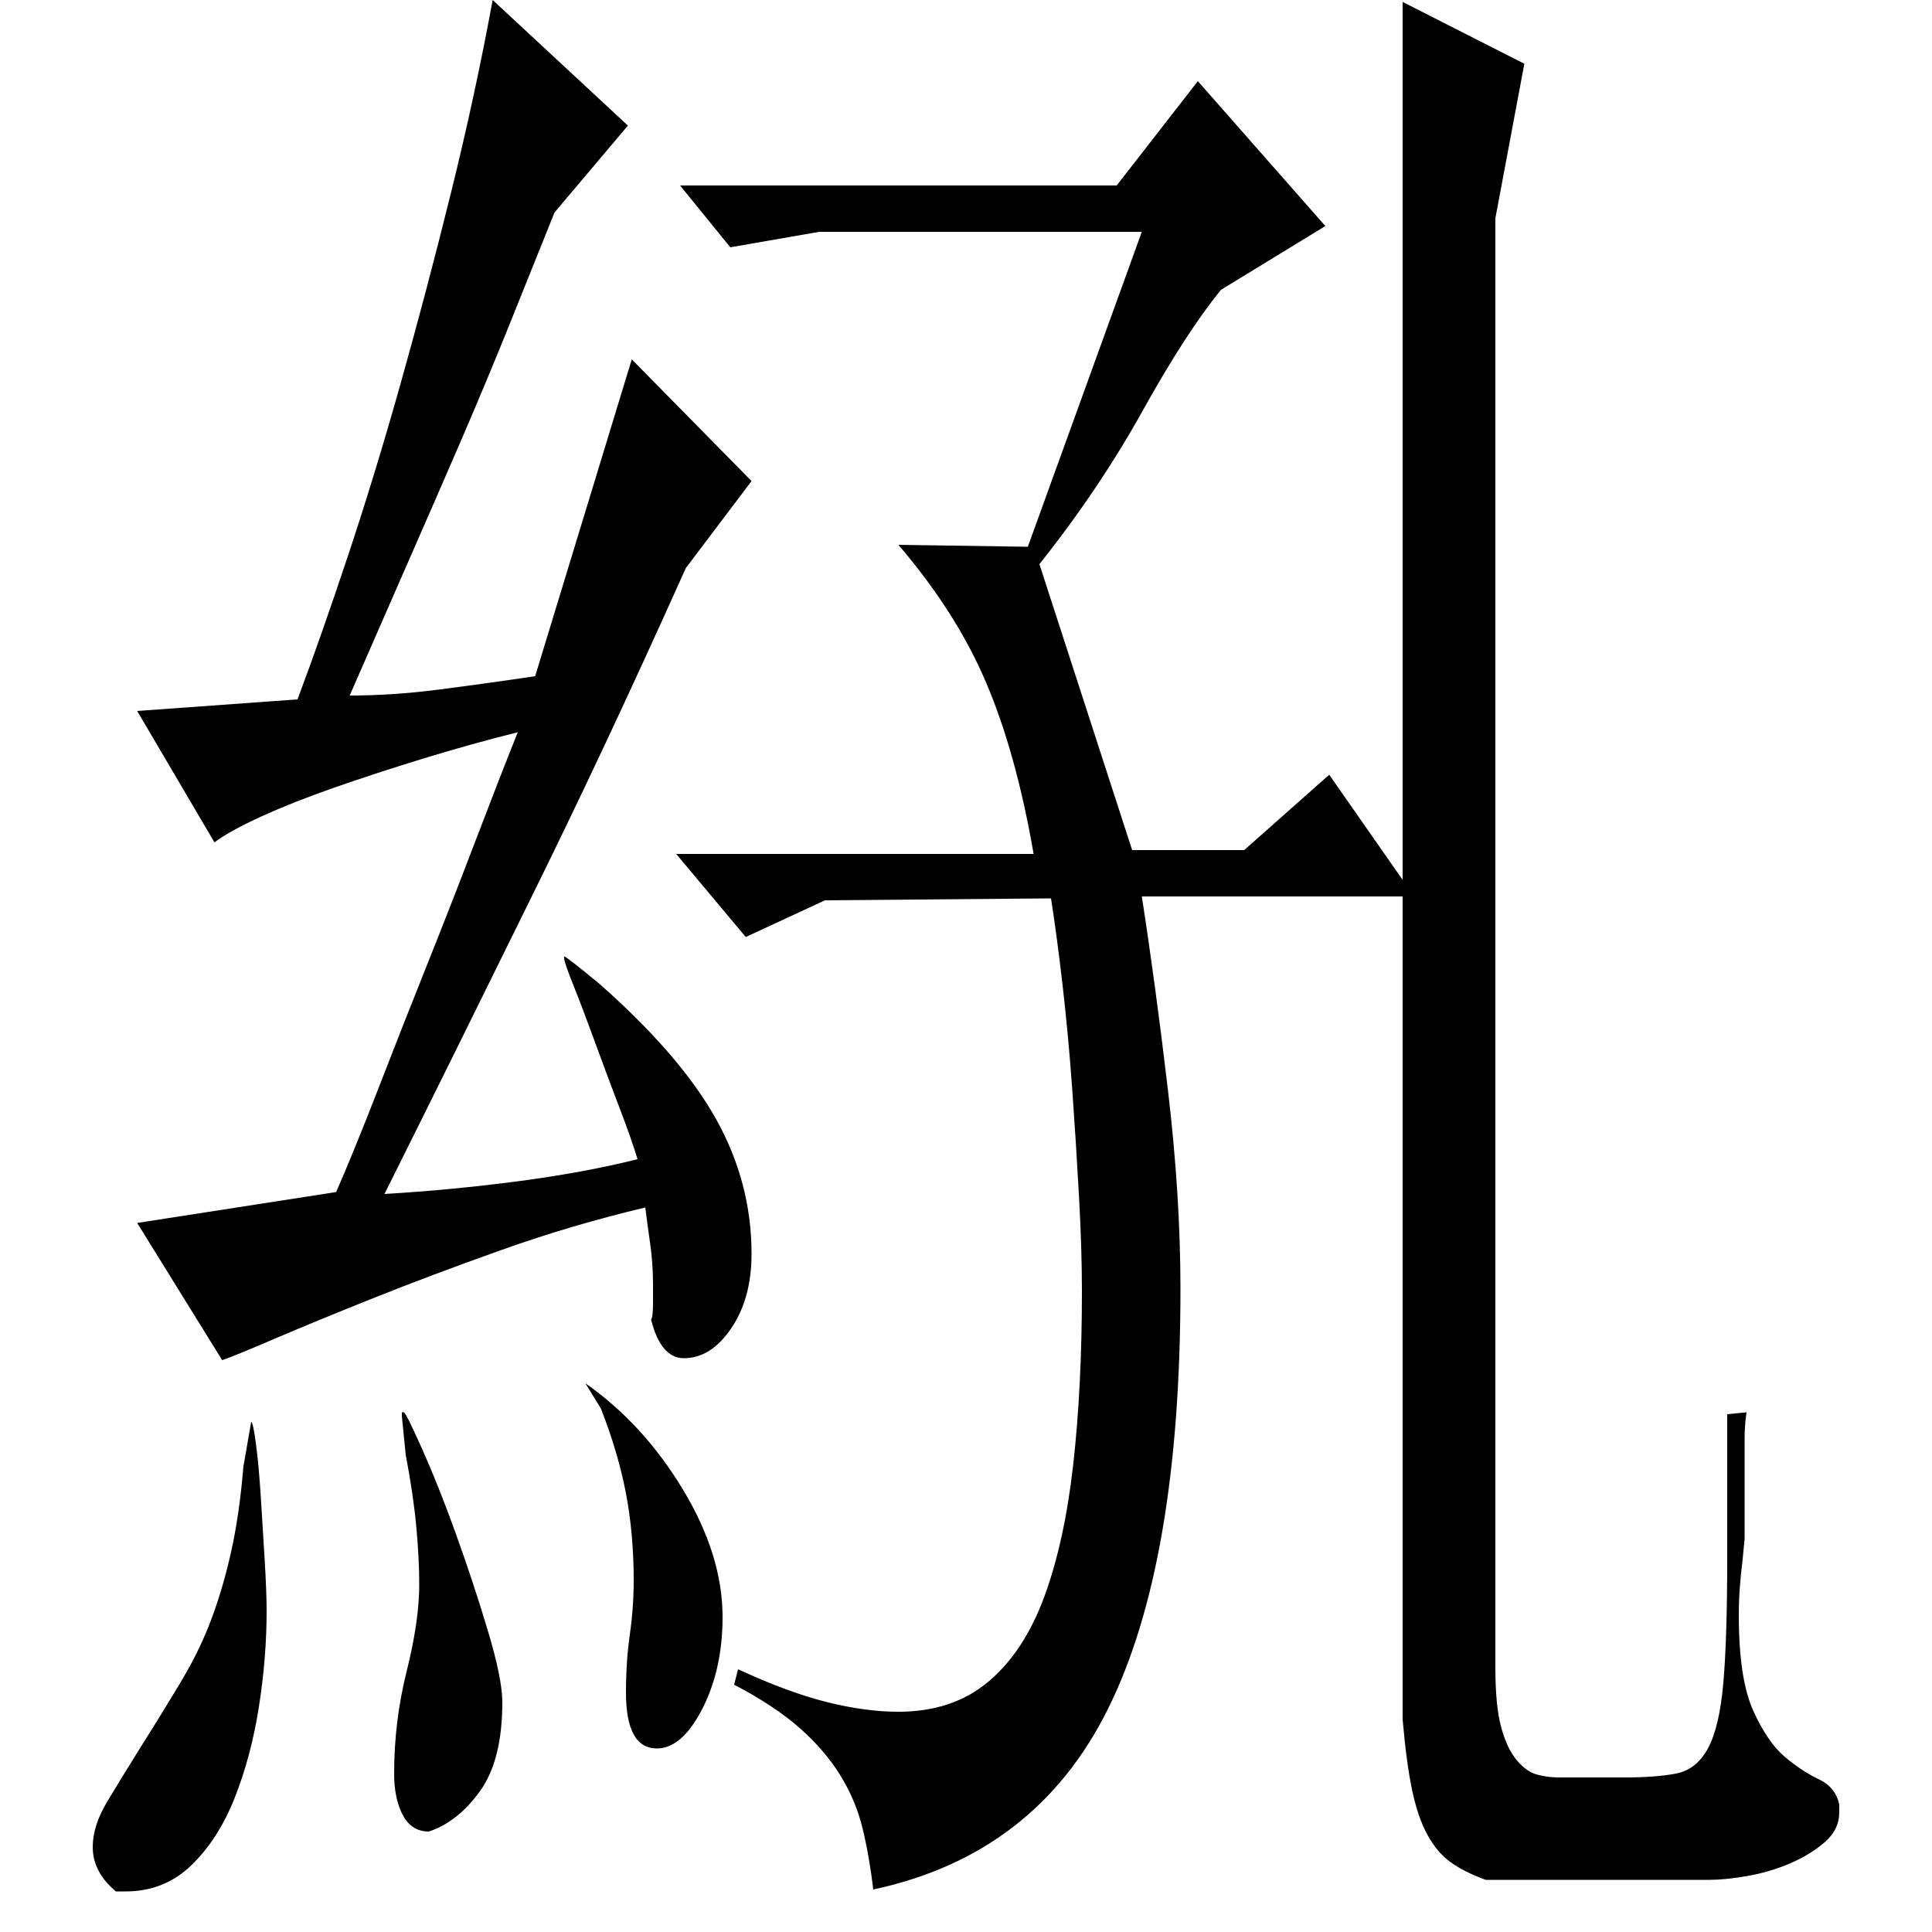 <?xml version="1.0" standalone="no"?>
<!DOCTYPE svg PUBLIC "-//W3C//DTD SVG 1.1//EN" "http://www.w3.org/Graphics/SVG/1.1/DTD/svg11.dtd" >
<svg xmlns="http://www.w3.org/2000/svg" xmlns:xlink="http://www.w3.org/1999/xlink" version="1.1" viewBox="0 -200 1000 1000">
  <g transform="matrix(1 0 0 -1 0 800)">
   <path fill="currentColor"
d="M726 110v889l63 -32l-15 -80v-750q0 -20 3 -31t8 -17t10.5 -7.5t11.5 -1.5h34q16 0 26.5 2t16.5 13t8 34t2 64v75l10 1q-1 -7 -1 -13.5v-12.5v-28v-11.5t-1 -10.5q-1 -8 -1.5 -15t-0.5 -14q0 -33 7.5 -49.5t16.5 -24t17.5 -11.5t10.5 -13v-4q0 -9 -7.5 -15.5t-18 -11
t-22 -6.5t-19.5 -2h-116q-11 4 -18 9t-12 14t-8 23t-5 37zM111 564l-40 68l83 6q12 32 26 74t27.5 90t26 98.5t21.5 99.5l70 -65l-38 -45q-12 -30 -23.5 -58.5t-24 -57.5t-27 -62t-31.5 -72q22 0 45.5 3t50.5 7l50 164l62 -63l-34 -45q-22 -49 -41.5 -90.5t-38.5 -80
t-37.5 -76t-38.5 -77.5q34 2 68.5 6.5t62.5 11.5q-3 10 -9.5 27t-12.5 33.5t-11 29t-5 14.5v1q1 0 18 -14q42 -37 60.5 -70t18.5 -70q0 -23 -10.5 -38.5t-24.5 -15.5q-12 0 -17 20q1 1 1 9v9q0 11 -1.5 21.5t-2.5 18.5q-38 -9 -74.5 -22t-66.5 -25t-51 -21t-27 -11l-44 71
l103 16q10 23 22 54t25 63.5t25 64t22 56.5q-24 -6 -48.5 -13.5t-46 -15t-38 -15t-24.5 -13.5zM126 241l4 23q1 0 2.5 -11.5t2.5 -27.5t2 -32.5t1 -26.5q0 -24 -4 -49.5t-12.5 -47t-22.5 -35t-34 -13.5h-5q-12 10 -12 23q0 11 7.5 23.5t17.5 28.5q12 19 21.5 35t15.5 32.5
t10 35t6 42.5zM210 247l-2 20v2h1q1 0 9.5 -19t17.5 -44t16.5 -50t7.5 -37q0 -30 -11.5 -46t-26.5 -21q-9 0 -13.5 8.5t-4.5 21.5q0 27 6.5 53t6.5 45q0 13 -1.5 29.5t-5.5 37.5zM311 271l-8 13q30 -21 50.5 -55t20.5 -66q0 -27 -10.5 -47.5t-23.5 -20.5q-16 0 -16 29
q0 16 2 30t2 28q0 24 -4 45t-13 44zM686 883l-54 -33q-18 -22 -40.5 -62.5t-53.5 -79.5l48 -148h58l44 39l44 -63h-141q7 -45 13.5 -100t6.5 -103q0 -142 -37.5 -217.5t-121.5 -93.5q-2 17 -5.5 31.5t-11.5 27.5t-21 24.5t-34 22.5l2 8q26 -12 46 -17t37 -5q28 0 46.5 15.5
t29 44t15 68.5t4.5 90q0 21 -1.5 48.5t-3.5 55.5t-5 54t-6 45l-117 -1l-41 -19l-36 43h185q-9 52 -24.5 88.5t-45.5 71.5l67 -1l59 163h-167l-46 -8l-26 32h226l42 54z" />
  </g>

</svg>
